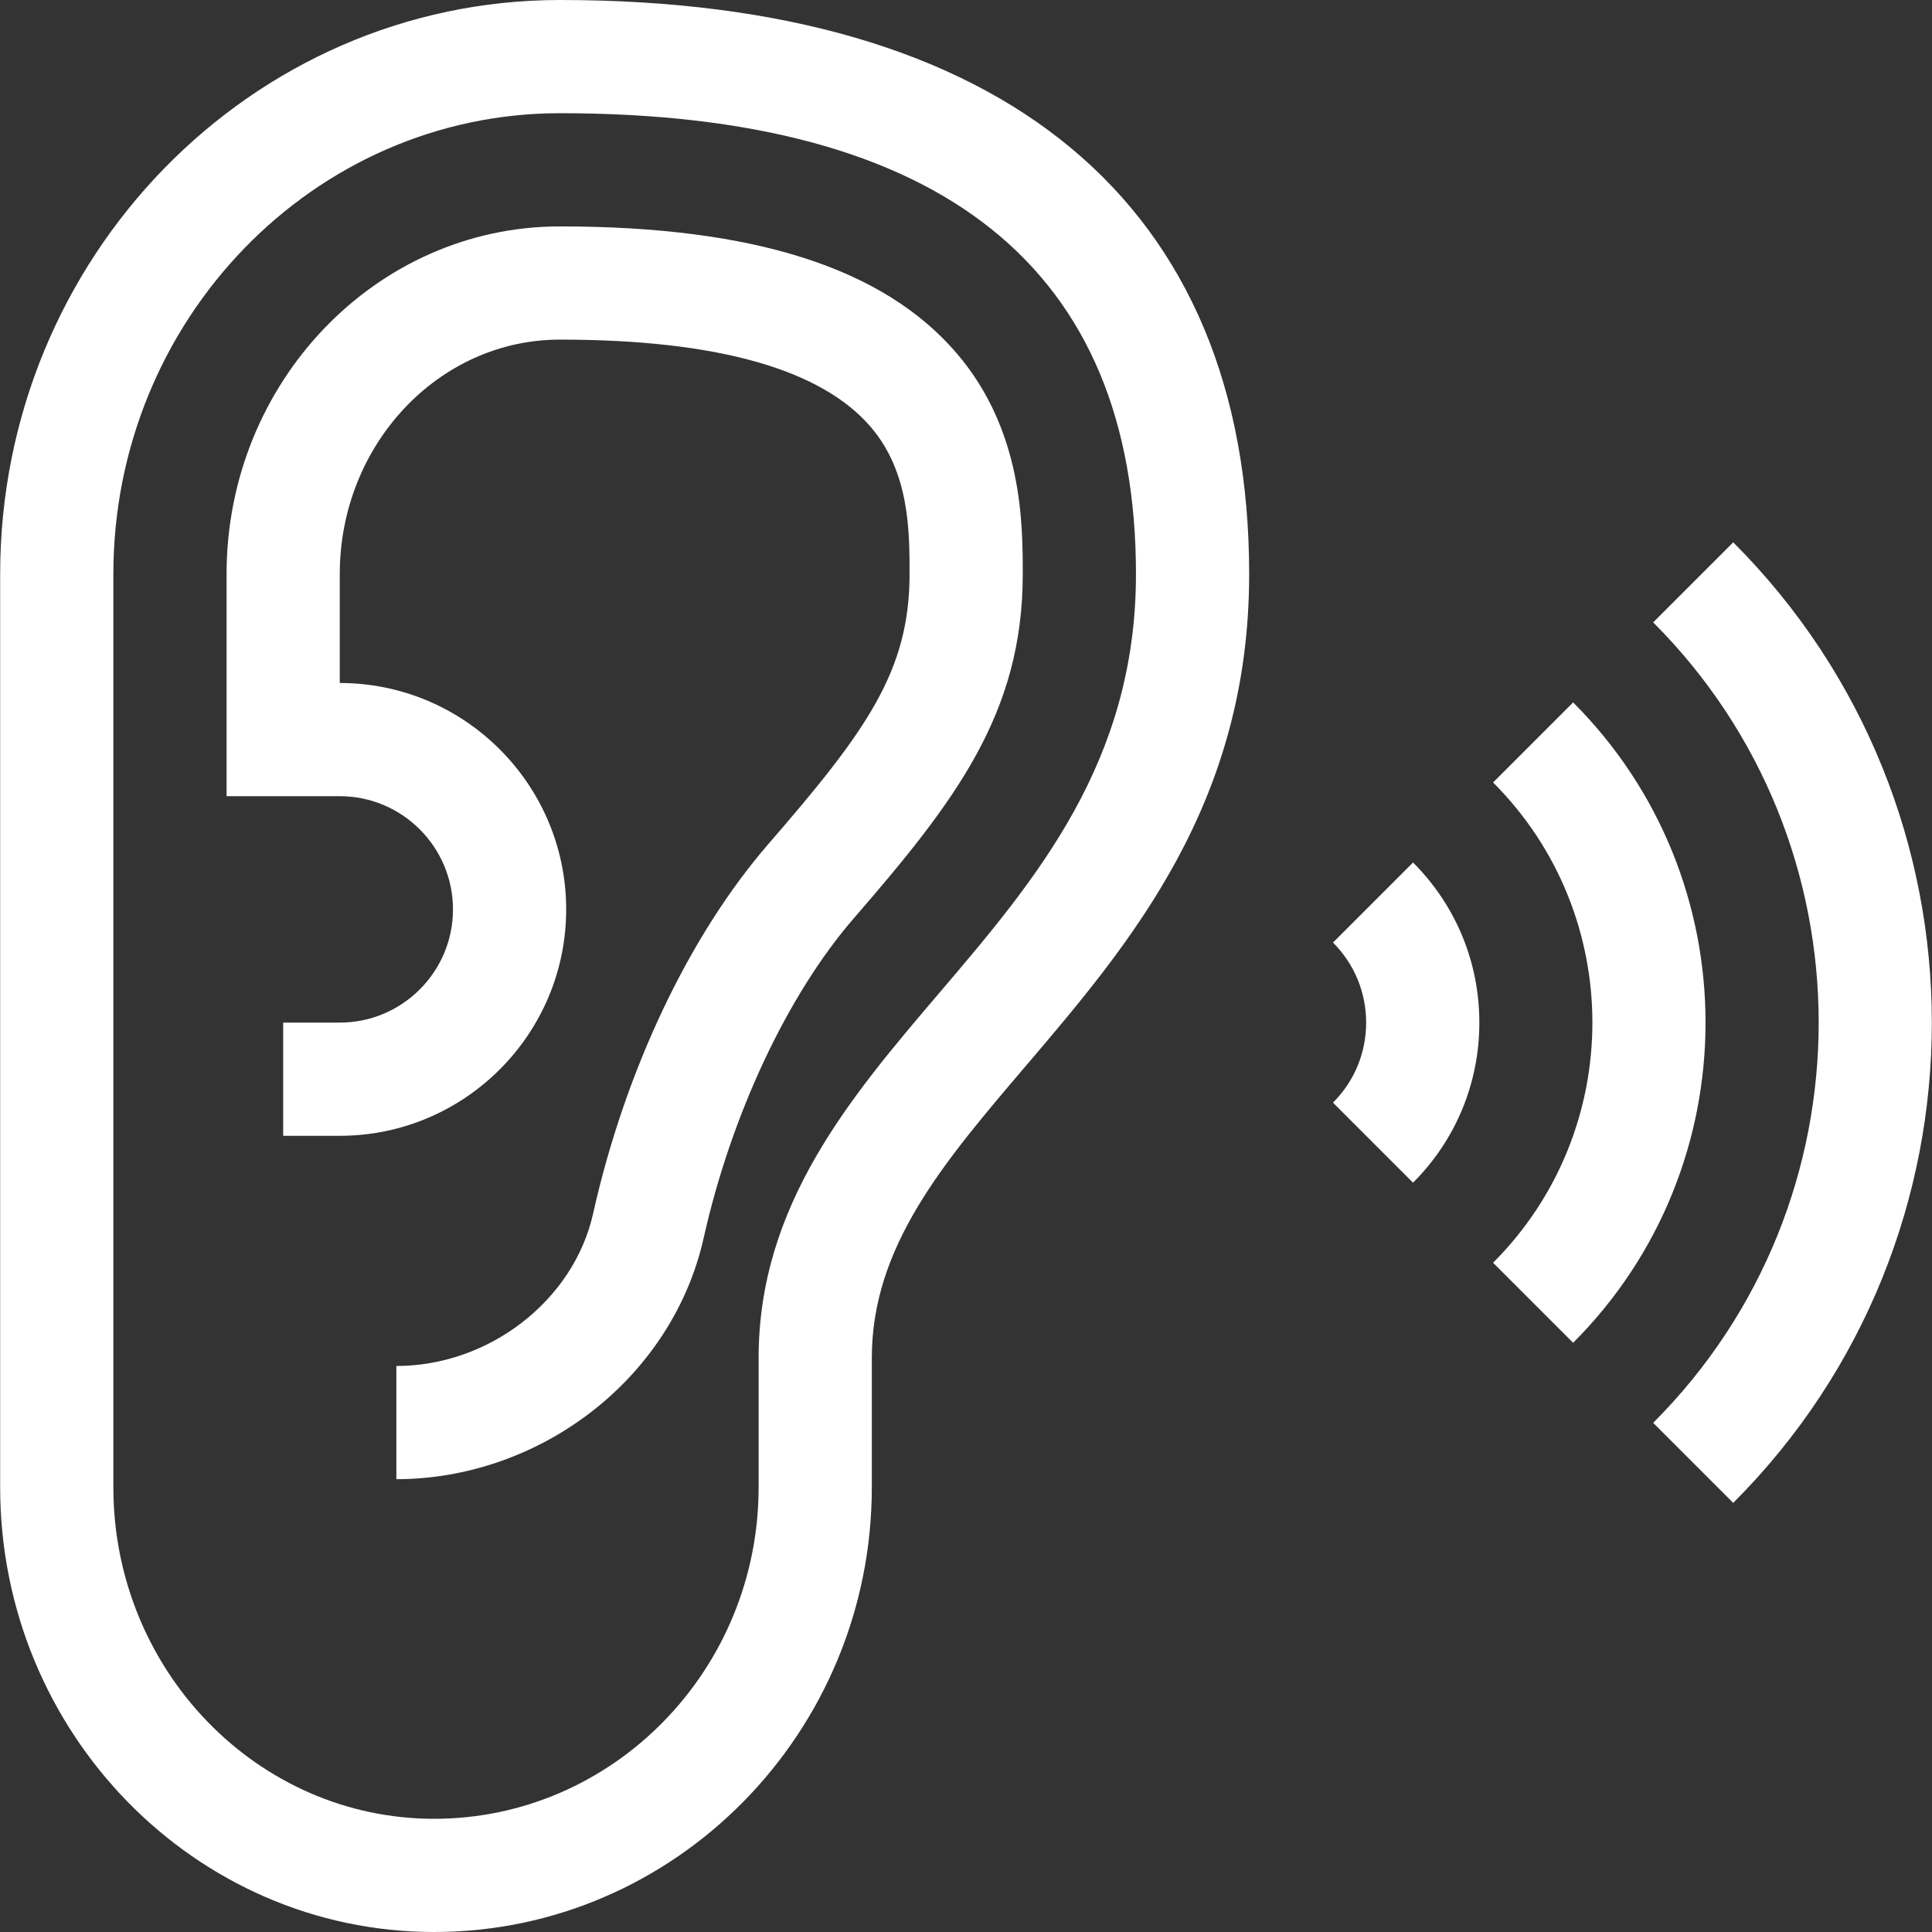 <svg width="512" height="512" xmlns="http://www.w3.org/2000/svg">

 <rect width="100%" height="100%" fill="#333333" stroke="none"/>

 <g>
  <title>background</title>
  <rect fill="none" id="canvas_background" height="402" width="582" y="-1" x="-1"/>
 </g>
 <g>
  <title>Layer 1</title>
  <g id="svg_1">
   <g id="svg_2">
    <path fill="#ffffff" id="svg_3" d="m459.322,143.721l-21.213,21.213c58.484,58.485 58.484,153.647 0,212.133l21.213,21.213c70.182,-70.182 70.182,-184.376 0,-254.559z"/>
   </g>
  </g>
  <g id="svg_4">
   <g id="svg_5">
    <path fill="#ffffff" id="svg_6" d="m416.895,186.147l-21.213,21.213c35.091,35.091 35.091,92.188 0,127.279l21.213,21.213c46.788,-46.787 46.788,-122.917 0,-169.705z"/>
   </g>
  </g>
  <g id="svg_7">
   <g id="svg_8">
    <path fill="#ffffff" id="svg_9" d="m374.468,228.573l-21.213,21.214c5.666,5.666 8.787,13.2 8.787,21.213s-3.121,15.547 -8.787,21.213l21.213,21.214c11.333,-11.333 17.574,-26.4 17.574,-42.427c0,-16.027 -6.241,-31.094 -17.574,-42.427z"/>
   </g>
  </g>
  <g id="svg_10">
   <g id="svg_11">
    <path fill="#ffffff" id="svg_12" d="m148.376,0c-81.792,0 -148.334,68.251 -148.334,152.143l0,242c0,64.986 51.589,117.857 115,117.857c63.962,0 116,-52.871 116,-117.857l0,-34.286c0,-29.481 18.867,-51.624 40.713,-77.262c27.79,-32.614 59.287,-69.58 59.287,-130.452c0,-98.111 -64.872,-152.143 -182.666,-152.143zm100.544,263.138c-23.538,27.625 -47.878,56.19 -47.878,96.719l0,34.286c0,48.444 -38.58,87.857 -86,87.857c-46.869,0 -85,-39.413 -85,-87.857l0,-242c0,-67.35 53.084,-122.143 118.334,-122.143c101.302,0 152.667,41.095 152.667,122.143c-0.001,49.824 -26.498,80.921 -52.123,110.995z"/>
   </g>
  </g>
  <g id="svg_13">
   <g id="svg_14">
    <path fill="#ffffff" id="svg_15" d="m253.617,93.722c-19.367,-22.691 -53.794,-33.722 -105.245,-33.722c-48.706,0 -88.33,41.333 -88.33,92.139l0,58.861l30,0c16.542,0 30,13.458 30,30s-13.458,30 -30,30l-15,0l0,30l15,0c33.084,0 60,-26.916 60,-60s-26.916,-60 -60,-60l0,-28.861c0,-34.263 26.167,-62.139 58.33,-62.139c41.556,0 69.288,7.806 82.427,23.2c10.243,12.001 10.243,27.571 10.243,38.939c0,25.687 -11.39,41.51 -37.378,71.491c-21.033,24.259 -37.977,59.976 -46.488,97.993c-5.153,23.019 -27.565,40.377 -52.134,40.377l0,30c18.419,0 36.761,-6.33 51.646,-17.824c15.176,-11.717 25.746,-28.054 29.763,-46c7.351,-32.835 22.259,-64.572 39.88,-84.896c27.007,-31.157 44.71,-54.333 44.71,-91.143c0,-13.28 0,-37.999 -17.424,-58.415z"/>
   </g>
  </g>
  <g id="svg_16"/>
  <g id="svg_17"/>
  <g id="svg_18"/>
  <g id="svg_19"/>
  <g id="svg_20"/>
  <g id="svg_21"/>
  <g id="svg_22"/>
  <g id="svg_23"/>
  <g id="svg_24"/>
  <g id="svg_25"/>
  <g id="svg_26"/>
  <g id="svg_27"/>
  <g id="svg_28"/>
  <g id="svg_29"/>
  <g id="svg_30"/>
 </g>
</svg>